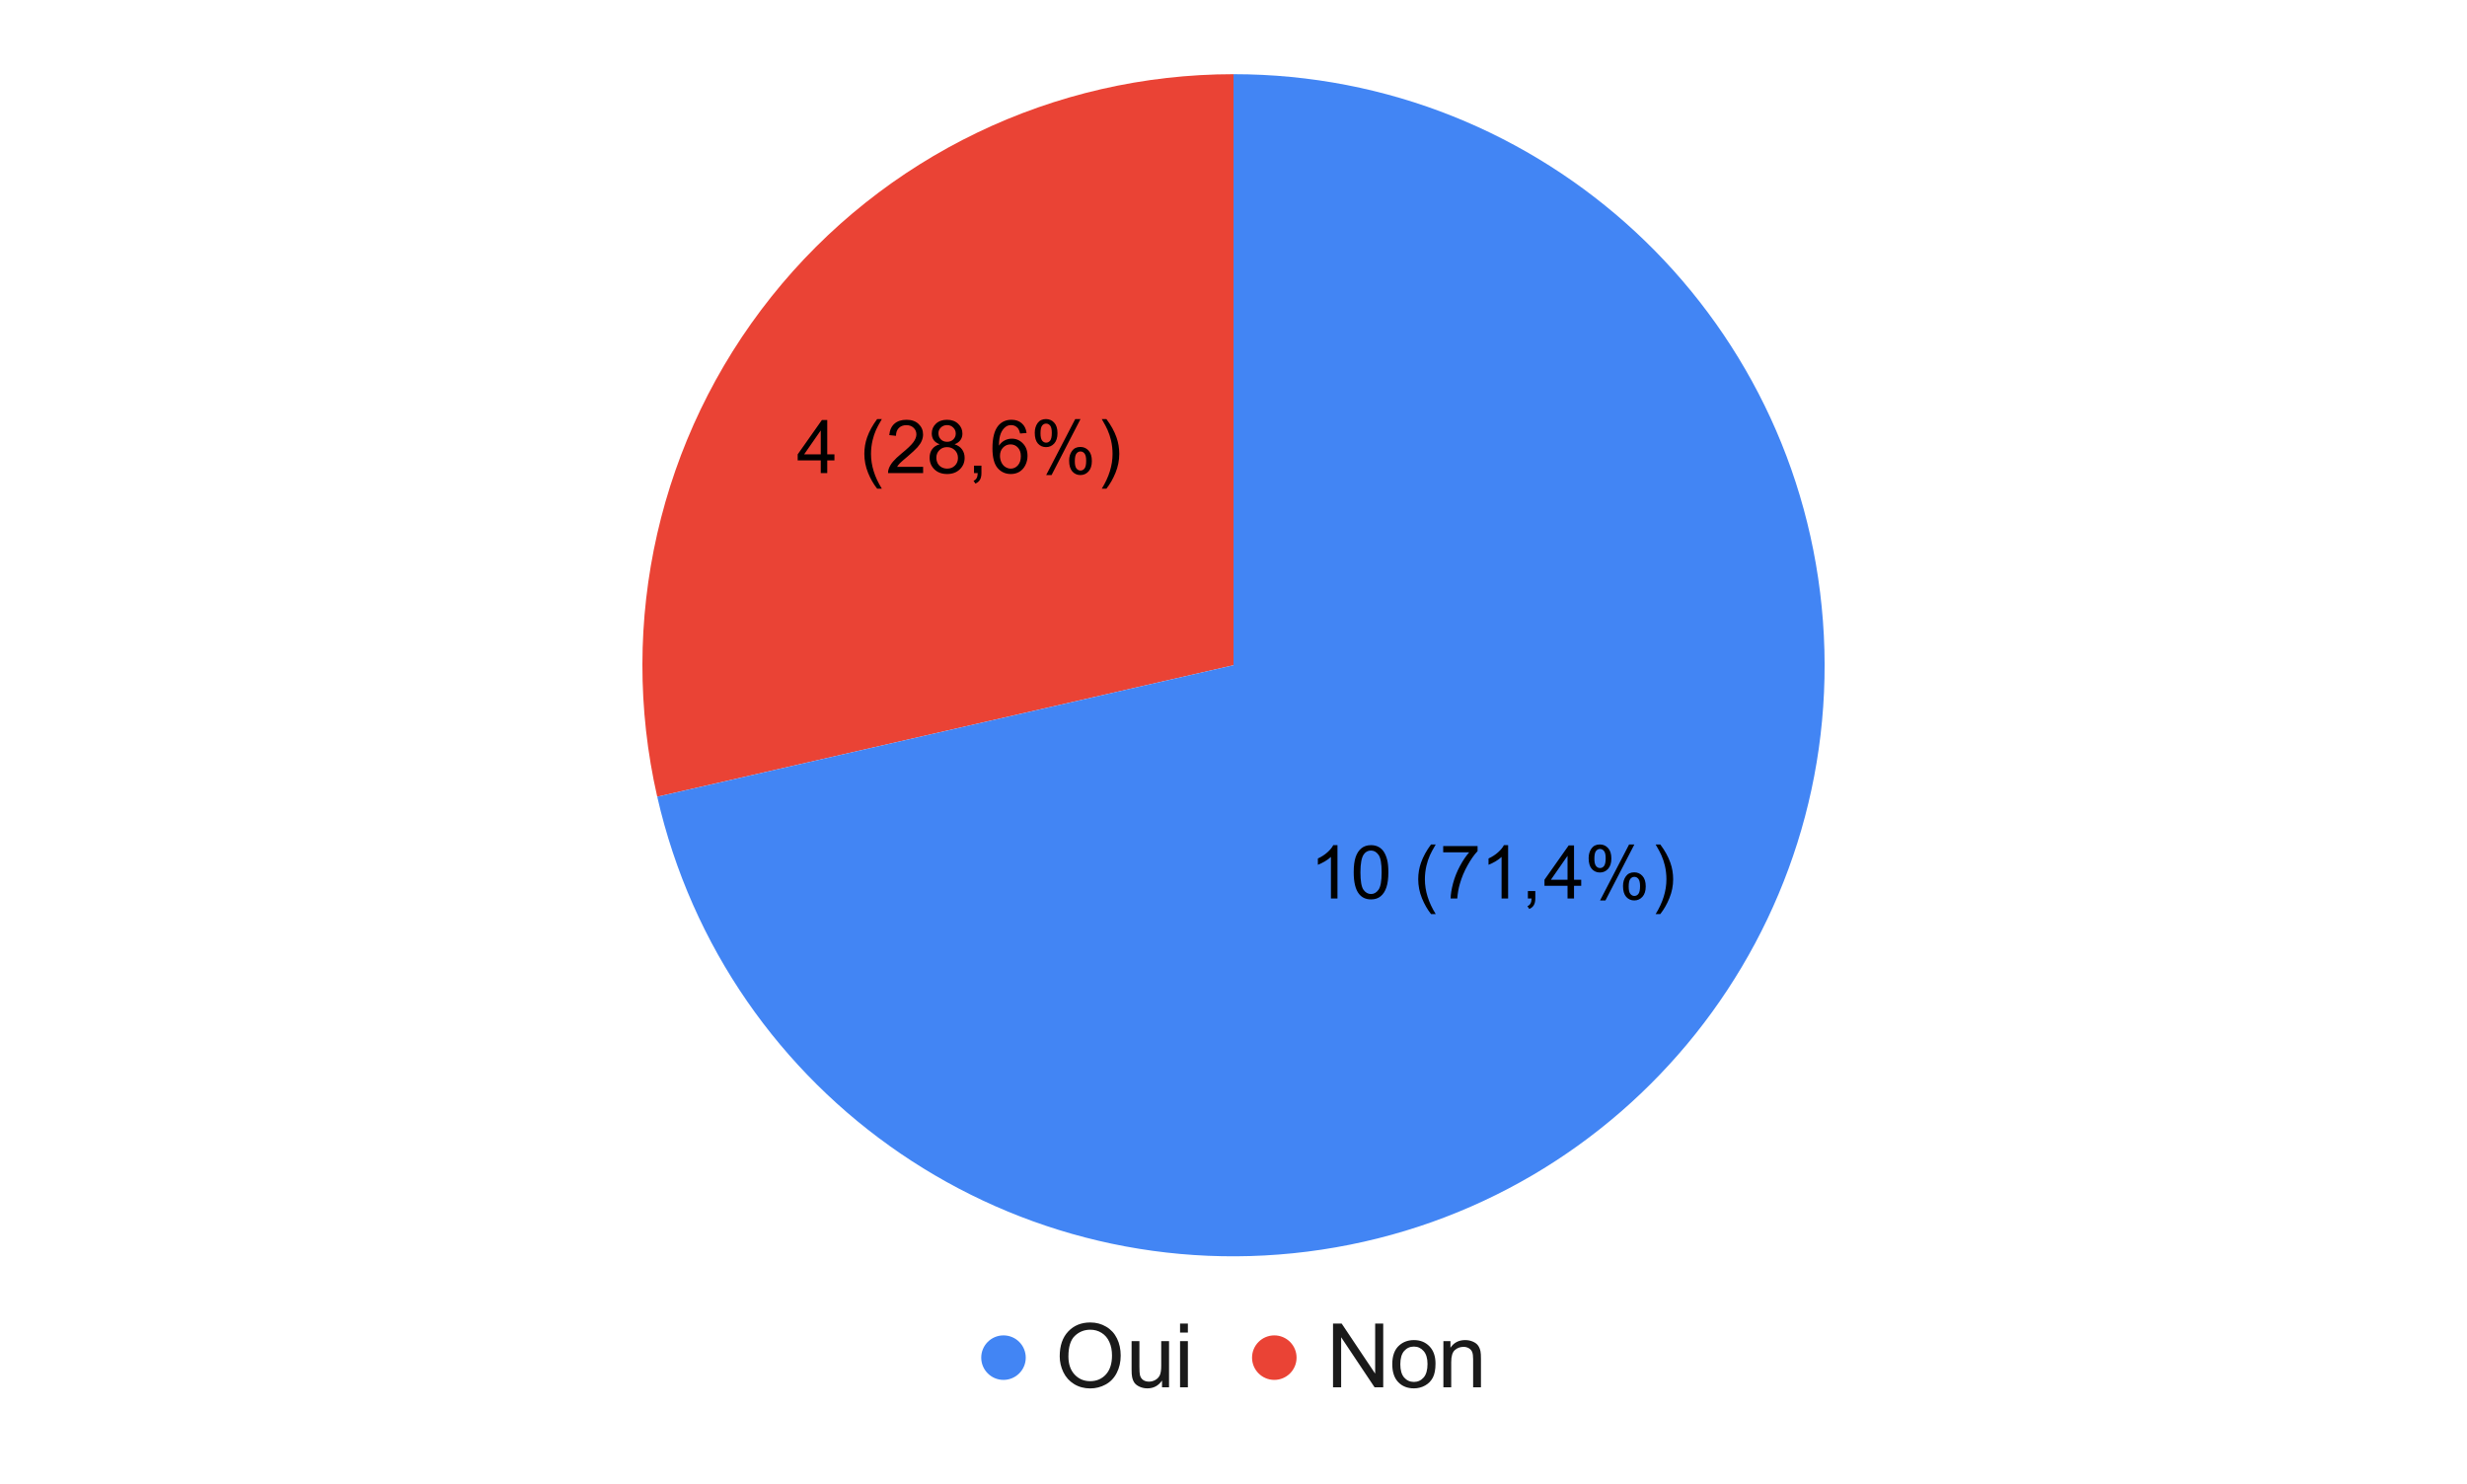 <svg version="1.1" viewBox="0.0 0.0 665.0 400.0" fill="none" stroke="none" stroke-linecap="square" stroke-miterlimit="10" width="665" height="400" xmlns:xlink="http://www.w3.org/1999/xlink" xmlns="http://www.w3.org/2000/svg"><path fill="#ffffff" d="M0 0L665.0 0L665.0 400.0L0 400.0L0 0Z" fill-rule="nonzero"/><path fill="#ea4335" d="M177.161 214.788C166.372 167.515 177.696 117.901 207.928 79.991C238.161 42.08 284.011 20.0 332.5 20.0L332.5 179.333Z" fill-rule="nonzero"/><path fill="#4285f4" d="M332.5 20.0C415.878 20.0 485.157 84.281 491.388 167.426C497.619 250.571 438.694 324.46 356.247 336.887C273.8 349.314 195.715 296.076 177.161 214.788L332.5 179.333Z" fill-rule="nonzero"/><path fill="#000000" d="M360.527 242.215L358.761 242.215L358.761 231.012Q358.136 231.621 357.105 232.231Q356.074 232.825 355.245 233.137L355.245 231.434Q356.73 230.746 357.824 229.762Q358.933 228.762 359.386 227.84L360.527 227.84L360.527 242.215ZM364.902 235.153Q364.902 232.621 365.417 231.075Q365.949 229.512 366.98 228.684Q368.011 227.84 369.574 227.84Q370.73 227.84 371.589 228.309Q372.464 228.762 373.027 229.637Q373.589 230.512 373.917 231.778Q374.245 233.028 374.245 235.153Q374.245 237.668 373.714 239.215Q373.199 240.762 372.167 241.621Q371.152 242.465 369.574 242.465Q367.495 242.465 366.324 240.981Q364.902 239.184 364.902 235.153ZM366.714 235.153Q366.714 238.684 367.527 239.856Q368.355 241.012 369.574 241.012Q370.777 241.012 371.605 239.84Q372.433 238.668 372.433 235.153Q372.433 231.621 371.605 230.465Q370.777 229.293 369.558 229.293Q368.339 229.293 367.62 230.325Q366.714 231.621 366.714 235.153ZM385.745 246.418Q384.292 244.59 383.292 242.137Q382.292 239.668 382.292 237.028Q382.292 234.7 383.042 232.575Q383.917 230.106 385.745 227.653L387.011 227.653Q385.824 229.684 385.449 230.559Q384.855 231.903 384.511 233.371Q384.089 235.2 384.089 237.043Q384.089 241.731 387.011 246.418L385.745 246.418ZM389.027 229.778L389.027 228.09L398.292 228.09L398.292 229.45Q396.917 230.903 395.574 233.325Q394.23 235.731 393.511 238.278Q392.98 240.075 392.824 242.215L391.027 242.215Q391.058 240.528 391.683 238.137Q392.324 235.746 393.511 233.528Q394.699 231.293 396.027 229.778L389.027 229.778ZM406.527 242.215L404.761 242.215L404.761 231.012Q404.136 231.621 403.105 232.231Q402.074 232.825 401.245 233.137L401.245 231.434Q402.73 230.746 403.824 229.762Q404.933 228.762 405.386 227.84L406.527 227.84L406.527 242.215ZM411.855 242.215L411.855 240.215L413.855 240.215L413.855 242.215Q413.855 243.325 413.464 243.996Q413.074 244.684 412.23 245.043L411.73 244.293Q412.292 244.059 412.558 243.575Q412.824 243.106 412.855 242.215L411.855 242.215ZM422.542 242.215L422.542 238.793L416.324 238.793L416.324 237.168L422.855 227.903L424.292 227.903L424.292 237.168L426.23 237.168L426.23 238.793L424.292 238.793L424.292 242.215L422.542 242.215ZM422.542 237.168L422.542 230.715L418.058 237.168L422.542 237.168ZM428.23 231.34Q428.23 229.809 428.995 228.731Q429.777 227.653 431.245 227.653Q432.589 227.653 433.464 228.621Q434.355 229.575 434.355 231.45Q434.355 233.262 433.464 234.246Q432.574 235.215 431.261 235.215Q429.964 235.215 429.089 234.262Q428.23 233.293 428.23 231.34ZM431.292 228.871Q430.636 228.871 430.199 229.434Q429.777 229.996 429.777 231.512Q429.777 232.887 430.214 233.45Q430.652 234.012 431.292 234.012Q431.964 234.012 432.386 233.45Q432.824 232.871 432.824 231.371Q432.824 229.981 432.386 229.434Q431.949 228.871 431.292 228.871ZM431.308 242.746L439.136 227.653L440.558 227.653L432.761 242.746L431.308 242.746ZM437.495 238.856Q437.495 237.309 438.261 236.246Q439.042 235.168 440.511 235.168Q441.855 235.168 442.73 236.137Q443.62 237.09 443.62 238.965Q443.62 240.778 442.73 241.762Q441.839 242.746 440.527 242.746Q439.23 242.746 438.355 241.778Q437.495 240.793 437.495 238.856ZM440.558 236.387Q439.902 236.387 439.464 236.95Q439.027 237.512 439.027 239.028Q439.027 240.403 439.464 240.965Q439.902 241.528 440.558 241.528Q441.23 241.528 441.652 240.965Q442.089 240.403 442.089 238.887Q442.089 237.512 441.652 236.95Q441.214 236.387 440.558 236.387ZM447.542 246.418L446.292 246.418Q449.199 241.731 449.199 237.043Q449.199 235.2 448.792 233.403Q448.449 231.934 447.855 230.59Q447.48 229.7 446.292 227.653L447.542 227.653Q449.386 230.106 450.261 232.575Q451.011 234.7 451.011 237.028Q451.011 239.668 449.995 242.137Q448.995 244.59 447.542 246.418Z" fill-rule="nonzero"/><path fill="#000000" d="M221.241 127.538L221.241 124.116L215.023 124.116L215.023 122.491L221.554 113.225L222.991 113.225L222.991 122.491L224.929 122.491L224.929 124.116L222.991 124.116L222.991 127.538L221.241 127.538ZM221.241 122.491L221.241 116.038L216.757 122.491L221.241 122.491ZM236.444 131.741Q234.991 129.913 233.991 127.46Q232.991 124.991 232.991 122.35Q232.991 120.022 233.741 117.897Q234.616 115.428 236.444 112.975L237.71 112.975Q236.523 115.006 236.148 115.881Q235.554 117.225 235.21 118.694Q234.788 120.522 234.788 122.366Q234.788 127.053 237.71 131.741L236.444 131.741ZM248.835 125.85L248.835 127.538L239.382 127.538Q239.366 126.897 239.585 126.319Q239.944 125.35 240.741 124.413Q241.538 123.475 243.038 122.241Q245.382 120.335 246.194 119.225Q247.023 118.1 247.023 117.1Q247.023 116.053 246.273 115.335Q245.523 114.616 244.319 114.616Q243.054 114.616 242.288 115.381Q241.523 116.147 241.523 117.491L239.71 117.303Q239.898 115.288 241.101 114.225Q242.319 113.163 244.366 113.163Q246.413 113.163 247.616 114.303Q248.819 115.444 248.819 117.131Q248.819 117.991 248.46 118.835Q248.116 119.663 247.304 120.585Q246.491 121.491 244.601 123.1Q243.007 124.428 242.554 124.897Q242.116 125.366 241.819 125.85L248.835 125.85ZM253.304 119.772Q252.21 119.366 251.679 118.631Q251.163 117.881 251.163 116.85Q251.163 115.288 252.288 114.225Q253.413 113.163 255.273 113.163Q257.148 113.163 258.288 114.256Q259.429 115.335 259.429 116.897Q259.429 117.897 258.898 118.631Q258.382 119.366 257.319 119.772Q258.648 120.21 259.335 121.163Q260.023 122.116 260.023 123.444Q260.023 125.288 258.71 126.538Q257.413 127.788 255.304 127.788Q253.179 127.788 251.882 126.538Q250.585 125.272 250.585 123.397Q250.585 122.006 251.288 121.069Q252.007 120.116 253.304 119.772ZM252.96 116.788Q252.96 117.803 253.616 118.46Q254.273 119.1 255.304 119.1Q256.319 119.1 256.976 118.46Q257.632 117.819 257.632 116.897Q257.632 115.928 256.96 115.272Q256.288 114.6 255.288 114.6Q254.288 114.6 253.616 115.256Q252.96 115.897 252.96 116.788ZM252.398 123.413Q252.398 124.163 252.741 124.866Q253.101 125.569 253.804 125.96Q254.507 126.335 255.319 126.335Q256.585 126.335 257.398 125.522Q258.226 124.71 258.226 123.46Q258.226 122.194 257.382 121.366Q256.538 120.538 255.257 120.538Q254.023 120.538 253.21 121.366Q252.398 122.178 252.398 123.413ZM262.554 127.538L262.554 125.538L264.554 125.538L264.554 127.538Q264.554 128.647 264.163 129.319Q263.773 130.006 262.929 130.366L262.429 129.616Q262.991 129.381 263.257 128.897Q263.523 128.428 263.554 127.538L262.554 127.538ZM276.726 116.725L274.976 116.866Q274.741 115.835 274.319 115.366Q273.601 114.6 272.554 114.6Q271.71 114.6 271.085 115.069Q270.257 115.678 269.773 116.85Q269.288 118.006 269.273 120.147Q269.913 119.194 270.819 118.725Q271.741 118.256 272.757 118.256Q274.507 118.256 275.741 119.553Q276.976 120.835 276.976 122.881Q276.976 124.241 276.398 125.397Q275.819 126.553 274.804 127.178Q273.788 127.788 272.491 127.788Q270.304 127.788 268.913 126.178Q267.523 124.553 267.523 120.835Q267.523 116.694 269.054 114.803Q270.398 113.163 272.663 113.163Q274.351 113.163 275.429 114.116Q276.507 115.053 276.726 116.725ZM269.554 122.897Q269.554 123.803 269.929 124.631Q270.319 125.46 271.007 125.897Q271.71 126.335 272.46 126.335Q273.585 126.335 274.382 125.444Q275.179 124.538 275.179 122.991Q275.179 121.506 274.382 120.663Q273.601 119.803 272.398 119.803Q271.21 119.803 270.382 120.663Q269.554 121.506 269.554 122.897ZM278.929 116.663Q278.929 115.131 279.694 114.053Q280.476 112.975 281.944 112.975Q283.288 112.975 284.163 113.944Q285.054 114.897 285.054 116.772Q285.054 118.585 284.163 119.569Q283.273 120.538 281.96 120.538Q280.663 120.538 279.788 119.585Q278.929 118.616 278.929 116.663ZM281.991 114.194Q281.335 114.194 280.898 114.756Q280.476 115.319 280.476 116.835Q280.476 118.21 280.913 118.772Q281.351 119.335 281.991 119.335Q282.663 119.335 283.085 118.772Q283.523 118.194 283.523 116.694Q283.523 115.303 283.085 114.756Q282.648 114.194 281.991 114.194ZM282.007 128.069L289.835 112.975L291.257 112.975L283.46 128.069L282.007 128.069ZM288.194 124.178Q288.194 122.631 288.96 121.569Q289.741 120.491 291.21 120.491Q292.554 120.491 293.429 121.46Q294.319 122.413 294.319 124.288Q294.319 126.1 293.429 127.085Q292.538 128.069 291.226 128.069Q289.929 128.069 289.054 127.1Q288.194 126.116 288.194 124.178ZM291.257 121.71Q290.601 121.71 290.163 122.272Q289.726 122.835 289.726 124.35Q289.726 125.725 290.163 126.288Q290.601 126.85 291.257 126.85Q291.929 126.85 292.351 126.288Q292.788 125.725 292.788 124.21Q292.788 122.835 292.351 122.272Q291.913 121.71 291.257 121.71ZM298.241 131.741L296.991 131.741Q299.898 127.053 299.898 122.366Q299.898 120.522 299.491 118.725Q299.148 117.256 298.554 115.913Q298.179 115.022 296.991 112.975L298.241 112.975Q300.085 115.428 300.96 117.897Q301.71 120.022 301.71 122.35Q301.71 124.991 300.694 127.46Q299.694 129.913 298.241 131.741Z" fill-rule="nonzero"/><path fill="#4285f4" d="M276.5 366.0C276.5 369.314 273.814 372.0 270.5 372.0C267.186 372.0 264.5 369.314 264.5 366.0C264.5 362.686 267.186 360.0 270.5 360.0C273.814 360.0 276.5 362.686 276.5 366.0Z" fill-rule="nonzero"/><path fill="#1a1a1a" d="M285.656 365.625Q285.656 361.359 287.953 358.938Q290.25 356.516 293.891 356.516Q296.266 356.516 298.172 357.656Q300.094 358.781 301.094 360.828Q302.094 362.859 302.094 365.438Q302.094 368.047 301.031 370.109Q299.984 372.172 298.047 373.234Q296.109 374.297 293.875 374.297Q291.453 374.297 289.531 373.125Q287.625 371.953 286.641 369.922Q285.656 367.891 285.656 365.625ZM288.0 365.672Q288.0 368.766 289.672 370.562Q291.344 372.344 293.859 372.344Q296.438 372.344 298.094 370.547Q299.75 368.734 299.75 365.422Q299.75 363.328 299.031 361.766Q298.328 360.188 296.953 359.328Q295.594 358.469 293.906 358.469Q291.484 358.469 289.734 360.125Q288.0 361.781 288.0 365.672ZM313.234 374.0L313.234 372.172Q311.781 374.281 309.297 374.281Q308.188 374.281 307.234 373.859Q306.281 373.438 305.812 372.797Q305.359 372.156 305.172 371.234Q305.031 370.609 305.031 369.266L305.031 361.547L307.141 361.547L307.141 368.453Q307.141 370.109 307.281 370.688Q307.469 371.516 308.109 372.0Q308.766 372.469 309.719 372.469Q310.656 372.469 311.484 371.984Q312.328 371.484 312.672 370.656Q313.016 369.812 313.016 368.219L313.016 361.547L315.125 361.547L315.125 374.0L313.234 374.0ZM318.094 359.25L318.094 356.812L320.203 356.812L320.203 359.25L318.094 359.25ZM318.094 374.0L318.094 361.547L320.203 361.547L320.203 374.0L318.094 374.0Z" fill-rule="nonzero"/><path fill="#ea4335" d="M349.5 366.0C349.5 369.314 346.814 372.0 343.5 372.0C340.186 372.0 337.5 369.314 337.5 366.0C337.5 362.686 340.186 360.0 343.5 360.0C346.814 360.0 349.5 362.686 349.5 366.0Z" fill-rule="nonzero"/><path fill="#1a1a1a" d="M359.328 374.0L359.328 356.812L361.656 356.812L370.688 370.312L370.688 356.812L372.859 356.812L372.859 374.0L370.531 374.0L361.516 360.5L361.516 374.0L359.328 374.0ZM375.297 367.781Q375.297 364.312 377.219 362.656Q378.828 361.266 381.141 361.266Q383.703 361.266 385.328 362.953Q386.953 364.641 386.953 367.594Q386.953 370.0 386.234 371.375Q385.516 372.75 384.141 373.516Q382.766 374.281 381.141 374.281Q378.516 374.281 376.906 372.609Q375.297 370.922 375.297 367.781ZM377.469 367.781Q377.469 370.172 378.5 371.359Q379.547 372.547 381.141 372.547Q382.703 372.547 383.75 371.359Q384.797 370.156 384.797 367.703Q384.797 365.391 383.734 364.203Q382.688 363.016 381.141 363.016Q379.547 363.016 378.5 364.203Q377.469 365.391 377.469 367.781ZM389.078 374.0L389.078 361.547L390.984 361.547L390.984 363.328Q392.359 361.266 394.938 361.266Q396.062 361.266 397.0 361.672Q397.953 362.078 398.422 362.734Q398.891 363.391 399.078 364.297Q399.203 364.875 399.203 366.344L399.203 374.0L397.094 374.0L397.094 366.422Q397.094 365.141 396.844 364.5Q396.594 363.859 395.969 363.484Q395.344 363.094 394.5 363.094Q393.156 363.094 392.172 363.953Q391.188 364.812 391.188 367.203L391.188 374.0L389.078 374.0Z" fill-rule="nonzero"/></svg>